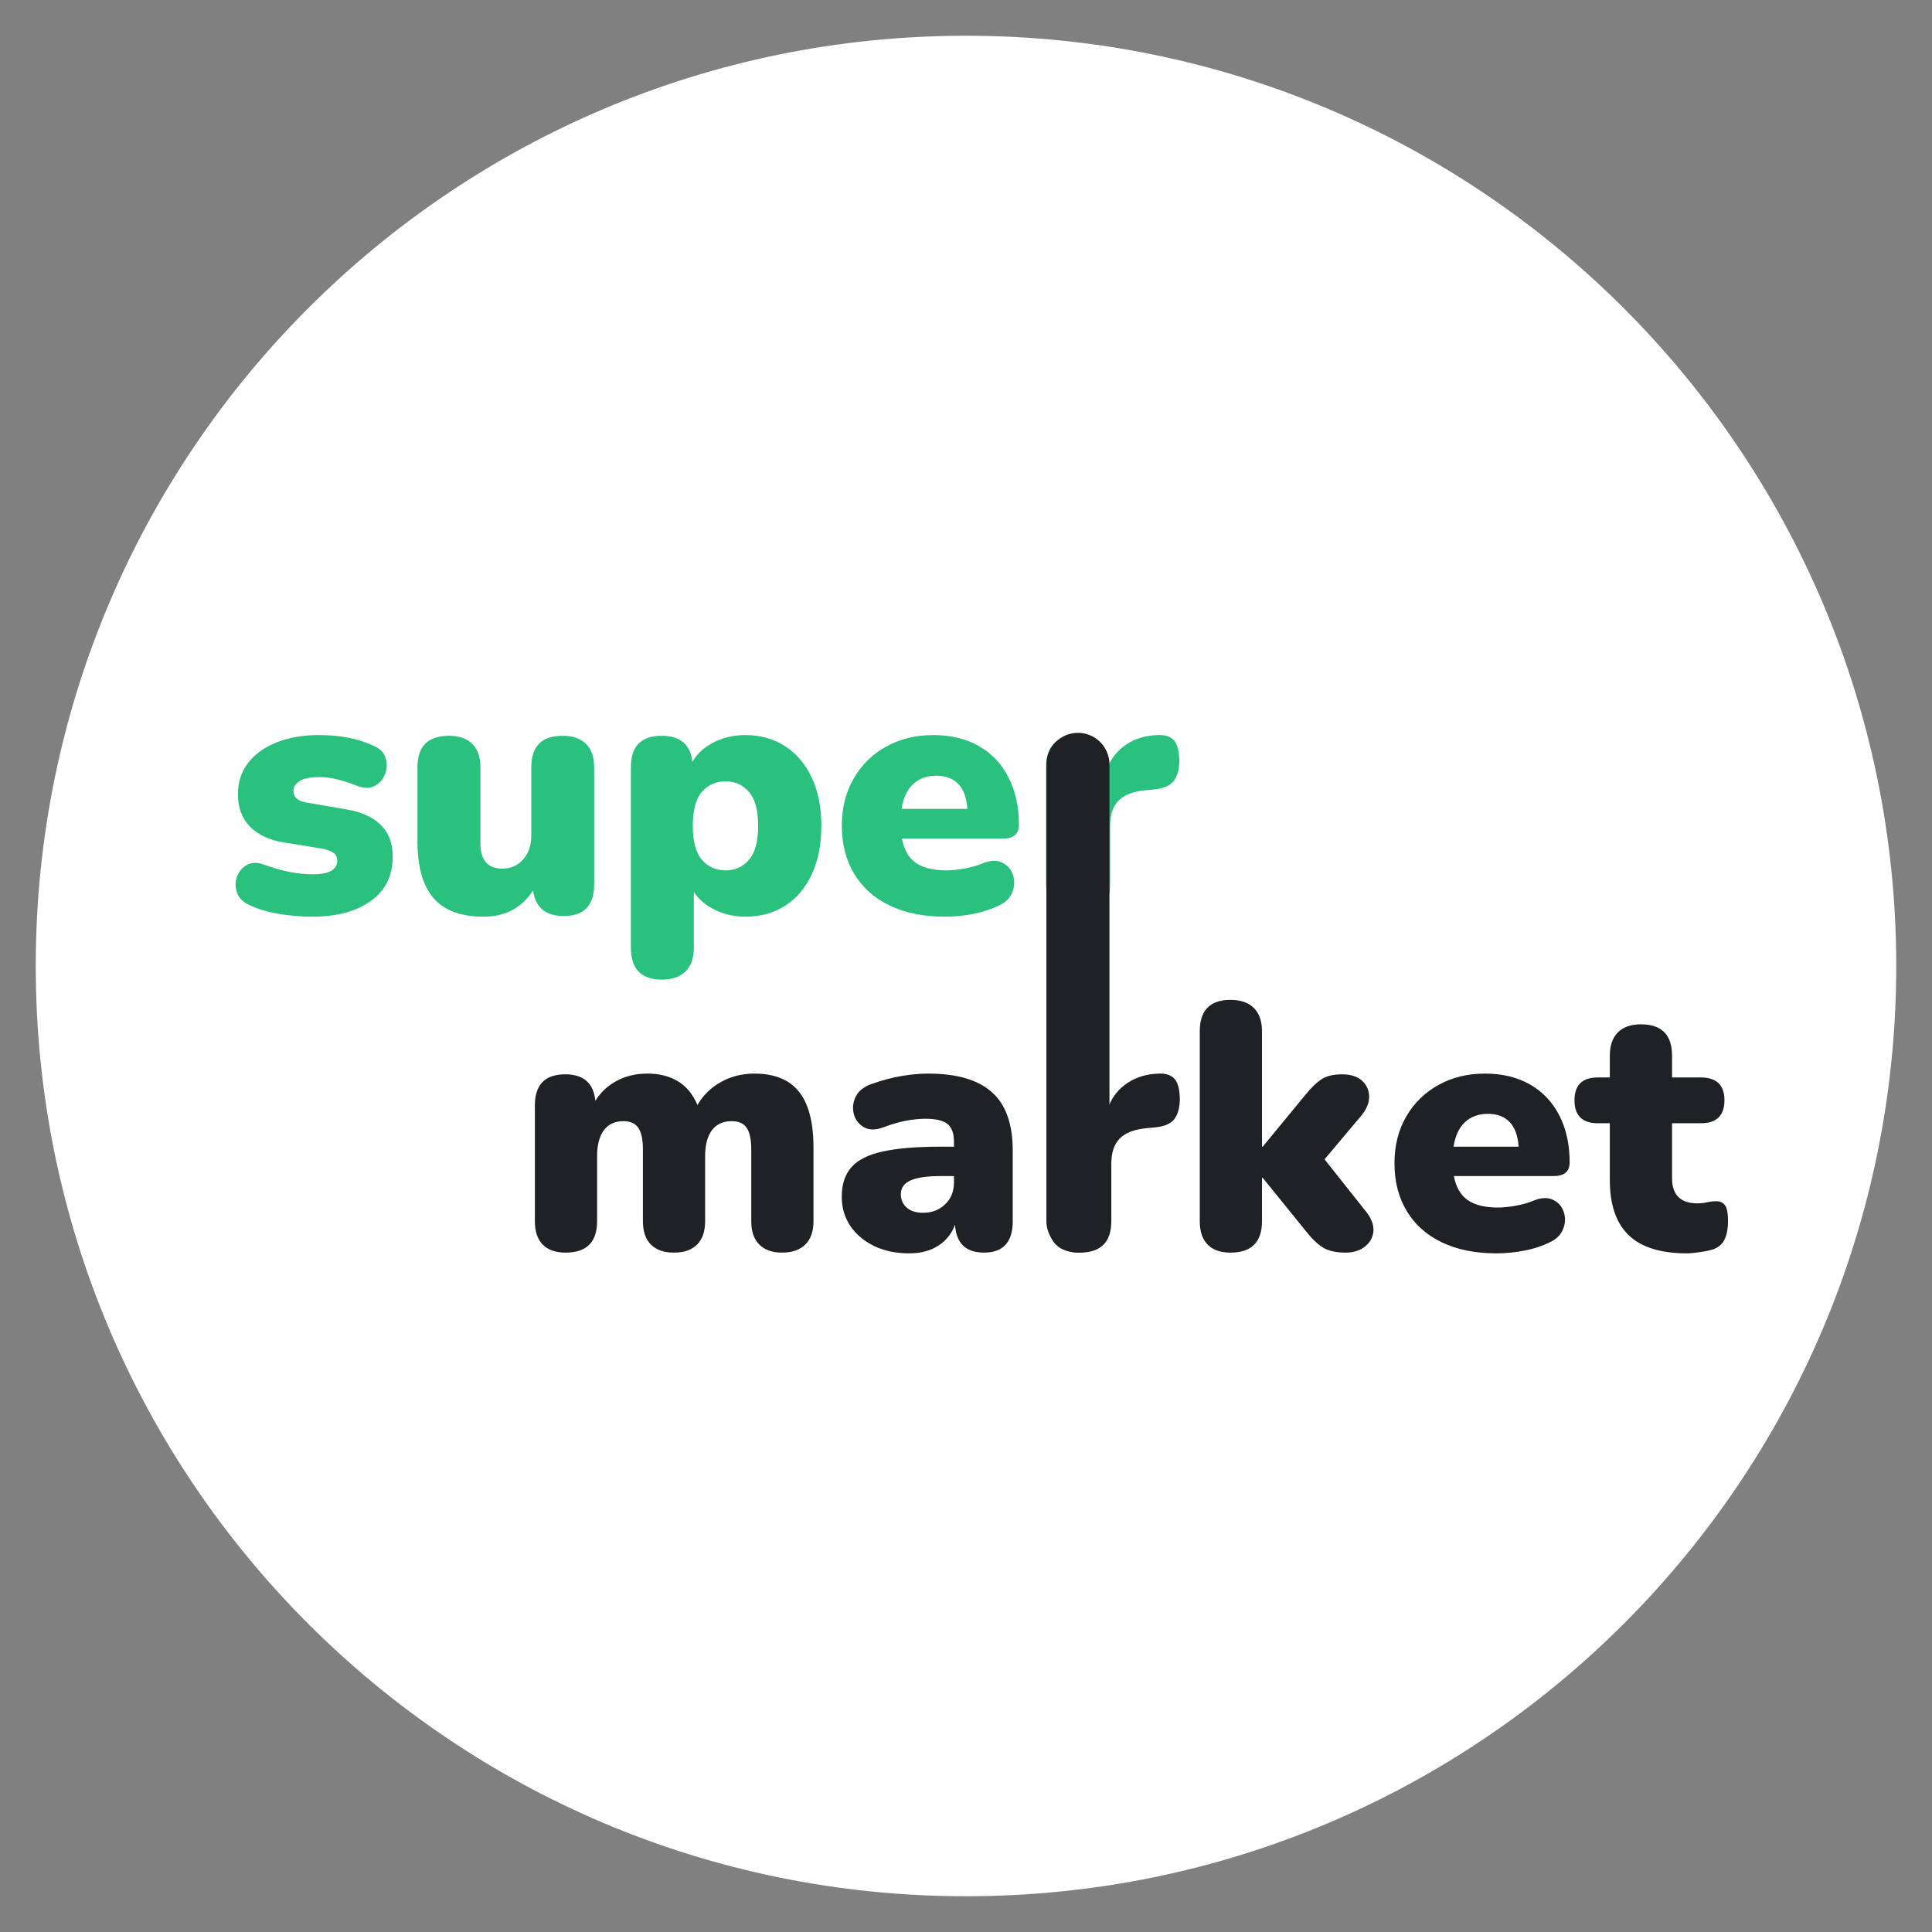 <svg xmlns="http://www.w3.org/2000/svg" xmlns:xlink="http://www.w3.org/1999/xlink" width="500" zoomAndPan="magnify" viewBox="0 0 375 375" height="500" preserveAspectRatio="xMidYMid meet" version="1.0"><rect x="0" y="0" width="375" height="375" fill="#808080" stroke="none"/><defs><g/><clipPath id="5a913f27e9"><path d="M 6.938 6.938 L 368.062 6.938 L 368.062 368.059 L 6.938 368.059 Z M 6.938 6.938 " clip-rule="nonzero"/></clipPath><clipPath id="853015ea9f"><path d="M 187.5 6.938 C 87.777 6.938 6.938 87.777 6.938 187.5 C 6.938 287.223 87.777 368.059 187.5 368.059 C 287.223 368.059 368.059 287.223 368.059 187.5 C 368.059 87.777 287.223 6.938 187.5 6.938 " clip-rule="nonzero"/></clipPath><clipPath id="9b5aa92c92"><path d="M 203.102 142.242 L 215.984 142.242 L 215.984 243.391 L 203.102 243.391 Z M 203.102 142.242 " clip-rule="nonzero"/></clipPath><clipPath id="2816bd7f0c"><path d="M 209.223 142.242 C 210.848 142.242 212.406 142.887 213.555 144.035 C 214.703 145.184 215.348 146.738 215.348 148.363 L 215.348 237.004 C 215.348 238.629 214.703 240.184 213.555 241.332 C 212.406 242.48 210.848 243.129 209.223 243.129 C 207.602 243.129 206.043 242.48 204.895 241.332 C 203.746 240.184 203.102 238.629 203.102 237.004 L 203.102 148.363 C 203.102 146.738 203.746 145.184 204.895 144.035 C 206.043 142.887 207.602 142.242 209.223 142.242 " clip-rule="nonzero"/></clipPath></defs><g clip-path="url(#5a913f27e9)"><g clip-path="url(#853015ea9f)"><path fill="#ffffff" d="M 6.938 6.938 L 368.062 6.938 L 368.062 368.059 L 6.938 368.059 Z M 6.938 6.938 " fill-opacity="1" fill-rule="nonzero"/></g></g><g fill="#202124" fill-opacity="1"><g transform="translate(100.147, 242.524)"><g><path d="M 9.641 0.609 C 7.691 0.609 6.207 0.086 5.188 -0.953 C 4.176 -1.992 3.672 -3.508 3.672 -5.5 L 3.672 -27.953 C 3.672 -31.984 5.633 -34 9.562 -34 C 13.133 -34 15.082 -32.281 15.406 -28.844 C 16.395 -30.469 17.758 -31.754 19.5 -32.703 C 21.25 -33.66 23.273 -34.141 25.578 -34.141 C 27.836 -34.141 29.797 -33.641 31.453 -32.641 C 33.109 -31.641 34.363 -30.102 35.219 -28.031 C 36.352 -29.969 37.891 -31.469 39.828 -32.531 C 41.773 -33.602 43.926 -34.141 46.281 -34.141 C 50.164 -34.141 53.047 -32.973 54.922 -30.641 C 56.805 -28.305 57.75 -24.676 57.75 -19.75 L 57.75 -5.5 C 57.75 -3.508 57.219 -1.992 56.156 -0.953 C 55.094 0.086 53.586 0.609 51.641 0.609 C 49.742 0.609 48.273 0.086 47.234 -0.953 C 46.191 -1.992 45.672 -3.508 45.672 -5.5 L 45.672 -19.406 C 45.672 -21.352 45.375 -22.754 44.781 -23.609 C 44.195 -24.473 43.227 -24.906 41.875 -24.906 C 40.195 -24.906 38.914 -24.316 38.031 -23.141 C 37.156 -21.961 36.719 -20.289 36.719 -18.125 L 36.719 -5.5 C 36.719 -3.508 36.195 -1.992 35.156 -0.953 C 34.113 0.086 32.617 0.609 30.672 0.609 C 28.723 0.609 27.227 0.086 26.188 -0.953 C 25.156 -1.992 24.641 -3.508 24.641 -5.5 L 24.641 -19.406 C 24.641 -21.352 24.344 -22.754 23.75 -23.609 C 23.164 -24.473 22.191 -24.906 20.828 -24.906 C 19.203 -24.906 17.945 -24.316 17.062 -23.141 C 16.188 -21.961 15.75 -20.289 15.75 -18.125 L 15.75 -5.5 C 15.75 -1.426 13.711 0.609 9.641 0.609 Z M 9.641 0.609 "/></g></g></g><g fill="#202124" fill-opacity="1"><g transform="translate(161.352, 242.524)"><g><path d="M 15.125 0.75 C 12.551 0.75 10.281 0.273 8.312 -0.672 C 6.344 -1.629 4.801 -2.93 3.688 -4.578 C 2.582 -6.234 2.031 -8.125 2.031 -10.25 C 2.031 -12.645 2.66 -14.555 3.922 -15.984 C 5.191 -17.41 7.227 -18.426 10.031 -19.031 C 12.844 -19.645 16.578 -19.953 21.234 -19.953 L 23.812 -19.953 L 23.812 -20.906 C 23.812 -22.531 23.395 -23.68 22.562 -24.359 C 21.727 -25.035 20.289 -25.375 18.25 -25.375 C 17.125 -25.375 15.891 -25.25 14.547 -25 C 13.211 -24.758 11.711 -24.32 10.047 -23.688 C 8.547 -23.145 7.297 -23.164 6.297 -23.75 C 5.305 -24.344 4.664 -25.191 4.375 -26.297 C 4.082 -27.398 4.195 -28.504 4.719 -29.609 C 5.238 -30.723 6.242 -31.551 7.734 -32.094 C 9.91 -32.863 11.91 -33.395 13.734 -33.688 C 15.566 -33.988 17.254 -34.141 18.797 -34.141 C 24.359 -34.141 28.484 -32.938 31.172 -30.531 C 33.867 -28.133 35.219 -24.359 35.219 -19.203 L 35.219 -5.5 C 35.219 -1.426 33.363 0.609 29.656 0.609 C 26.125 0.609 24.242 -1.195 24.016 -4.812 C 23.391 -3.094 22.305 -1.734 20.766 -0.734 C 19.223 0.254 17.344 0.75 15.125 0.75 Z M 17.844 -7.125 C 19.52 -7.125 20.93 -7.664 22.078 -8.75 C 23.234 -9.832 23.812 -11.258 23.812 -13.031 L 23.812 -14.25 L 21.234 -14.25 C 18.566 -14.25 16.609 -13.961 15.359 -13.391 C 14.117 -12.828 13.5 -11.938 13.5 -10.719 C 13.5 -9.676 13.875 -8.816 14.625 -8.141 C 15.375 -7.461 16.445 -7.125 17.844 -7.125 Z M 17.844 -7.125 "/></g></g></g><g fill="#202124" fill-opacity="1"><g transform="translate(199.894, 242.524)"><g><path d="M 9.703 0.609 C 5.586 0.609 3.531 -1.426 3.531 -5.5 L 3.531 -27.953 C 3.531 -31.984 5.5 -34 9.438 -34 C 11.289 -34 12.723 -33.477 13.734 -32.438 C 14.754 -31.395 15.266 -29.898 15.266 -27.953 L 15.266 -27.75 C 16.035 -29.695 17.281 -31.234 19 -32.359 C 20.719 -33.492 22.754 -34.086 25.109 -34.141 C 26.422 -34.18 27.406 -33.848 28.062 -33.141 C 28.719 -32.441 29.066 -31.145 29.109 -29.25 C 29.109 -27.613 28.77 -26.32 28.094 -25.375 C 27.414 -24.426 26.125 -23.863 24.219 -23.688 L 22.672 -23.547 C 20.266 -23.316 18.52 -22.645 17.438 -21.531 C 16.352 -20.426 15.812 -18.789 15.812 -16.625 L 15.812 -5.5 C 15.812 -1.426 13.773 0.609 9.703 0.609 Z M 9.703 0.609 "/></g></g></g><g fill="#202124" fill-opacity="1"><g transform="translate(229.343, 242.524)"><g><path d="M 9.5 0.609 C 7.551 0.609 6.066 0.086 5.047 -0.953 C 4.035 -1.992 3.531 -3.508 3.531 -5.5 L 3.531 -42.344 C 3.531 -46.414 5.52 -48.453 9.5 -48.453 C 11.445 -48.453 12.953 -47.93 14.016 -46.891 C 15.078 -45.848 15.609 -44.332 15.609 -42.344 L 15.609 -19.953 L 15.75 -19.953 L 24.016 -30 C 25.148 -31.395 26.203 -32.41 27.172 -33.047 C 28.148 -33.68 29.473 -34 31.141 -34 C 32.816 -34 34.109 -33.586 35.016 -32.766 C 35.922 -31.953 36.383 -30.938 36.406 -29.719 C 36.426 -28.5 35.941 -27.281 34.953 -26.062 L 27.75 -17.5 L 36.031 -7.062 C 36.977 -5.75 37.375 -4.516 37.219 -3.359 C 37.062 -2.203 36.492 -1.25 35.516 -0.5 C 34.547 0.238 33.316 0.609 31.828 0.609 C 29.973 0.609 28.516 0.281 27.453 -0.375 C 26.391 -1.031 25.312 -2.055 24.219 -3.453 L 15.75 -13.906 L 15.609 -13.906 L 15.609 -5.5 C 15.609 -1.426 13.57 0.609 9.5 0.609 Z M 9.5 0.609 "/></g></g></g><g fill="#202124" fill-opacity="1"><g transform="translate(268.698, 242.524)"><g><path d="M 21.719 0.75 C 17.645 0.75 14.125 0.035 11.156 -1.391 C 8.195 -2.816 5.926 -4.844 4.344 -7.469 C 2.758 -10.094 1.969 -13.191 1.969 -16.766 C 1.969 -20.148 2.723 -23.156 4.234 -25.781 C 5.754 -28.406 7.836 -30.453 10.484 -31.922 C 13.129 -33.398 16.148 -34.141 19.547 -34.141 C 22.891 -34.141 25.797 -33.438 28.266 -32.031 C 30.734 -30.625 32.633 -28.617 33.969 -26.016 C 35.301 -23.422 35.969 -20.379 35.969 -16.891 C 35.969 -15.129 34.926 -14.25 32.844 -14.25 L 13.5 -14.25 C 13.906 -12.082 14.812 -10.52 16.219 -9.562 C 17.625 -8.613 19.566 -8.141 22.047 -8.141 C 23.004 -8.141 24.141 -8.254 25.453 -8.484 C 26.766 -8.711 28.004 -9.07 29.172 -9.562 C 30.617 -10.102 31.844 -10.113 32.844 -9.594 C 33.844 -9.082 34.508 -8.289 34.844 -7.219 C 35.188 -6.156 35.141 -5.07 34.703 -3.969 C 34.273 -2.863 33.43 -2.016 32.172 -1.422 C 30.586 -0.648 28.898 -0.098 27.109 0.234 C 25.316 0.578 23.52 0.75 21.719 0.75 Z M 20.094 -26.328 C 18.281 -26.328 16.797 -25.785 15.641 -24.703 C 14.484 -23.617 13.75 -22.035 13.438 -19.953 L 26.062 -19.953 C 25.926 -22.078 25.348 -23.672 24.328 -24.734 C 23.305 -25.797 21.895 -26.328 20.094 -26.328 Z M 20.094 -26.328 "/></g></g></g><g fill="#202124" fill-opacity="1"><g transform="translate(306.358, 242.524)"><g><path d="M 21.031 0.75 C 15.969 0.75 12.211 -0.426 9.766 -2.781 C 7.328 -5.133 6.109 -8.688 6.109 -13.438 L 6.109 -24.5 L 3.797 -24.5 C 0.766 -24.5 -0.75 -25.988 -0.75 -28.969 C -0.75 -31.914 0.766 -33.391 3.797 -33.391 L 6.109 -33.391 L 6.109 -37.594 C 6.109 -39.582 6.629 -41.098 7.672 -42.141 C 8.711 -43.18 10.203 -43.703 12.141 -43.703 C 16.172 -43.703 18.188 -41.664 18.188 -37.594 L 18.188 -33.391 L 23.75 -33.391 C 26.82 -33.391 28.359 -31.914 28.359 -28.969 C 28.359 -25.988 26.82 -24.5 23.75 -24.5 L 18.188 -24.5 L 18.188 -13.844 C 18.188 -10.582 19.836 -8.953 23.141 -8.953 C 23.773 -8.953 24.383 -9.02 24.969 -9.156 C 25.562 -9.289 26.102 -9.359 26.594 -9.359 C 27.32 -9.41 27.91 -9.195 28.359 -8.719 C 28.816 -8.238 29.047 -7.164 29.047 -5.5 C 29.047 -4.133 28.844 -2.988 28.438 -2.062 C 28.031 -1.133 27.305 -0.469 26.266 -0.062 C 25.629 0.156 24.766 0.344 23.672 0.5 C 22.586 0.664 21.707 0.75 21.031 0.75 Z M 21.031 0.75 "/></g></g></g><g fill="#2ac17e" fill-opacity="1"><g transform="translate(43.651, 177.175)"><g><path d="M 17.016 0.75 C 14.953 0.75 12.891 0.586 10.828 0.266 C 8.773 -0.047 6.906 -0.566 5.219 -1.297 C 3.801 -1.848 2.875 -2.648 2.438 -3.703 C 2 -4.754 1.953 -5.805 2.297 -6.859 C 2.641 -7.91 3.27 -8.707 4.188 -9.25 C 5.102 -9.801 6.203 -9.848 7.484 -9.391 C 9.348 -8.711 11.055 -8.223 12.609 -7.922 C 14.172 -7.629 15.66 -7.484 17.078 -7.484 C 18.773 -7.484 19.988 -7.723 20.719 -8.203 C 21.445 -8.68 21.812 -9.305 21.812 -10.078 C 21.812 -10.766 21.57 -11.281 21.094 -11.625 C 20.613 -11.969 19.938 -12.234 19.062 -12.422 L 11.453 -13.656 C 8.617 -14.113 6.422 -15.141 4.859 -16.734 C 3.305 -18.336 2.531 -20.422 2.531 -22.984 C 2.531 -25.359 3.191 -27.398 4.516 -29.109 C 5.848 -30.828 7.703 -32.156 10.078 -33.094 C 12.461 -34.031 15.188 -34.5 18.25 -34.5 C 20.301 -34.5 22.172 -34.336 23.859 -34.016 C 25.555 -33.703 27.207 -33.176 28.812 -32.438 C 30.039 -31.938 30.828 -31.16 31.172 -30.109 C 31.516 -29.055 31.492 -28.016 31.109 -26.984 C 30.723 -25.961 30.062 -25.188 29.125 -24.656 C 28.188 -24.133 27.051 -24.125 25.719 -24.625 C 24.207 -25.219 22.867 -25.648 21.703 -25.922 C 20.535 -26.203 19.453 -26.344 18.453 -26.344 C 16.578 -26.344 15.25 -26.078 14.469 -25.547 C 13.695 -25.023 13.312 -24.398 13.312 -23.672 C 13.312 -22.43 14.156 -21.676 15.844 -21.406 L 23.453 -20.094 C 26.379 -19.633 28.629 -18.641 30.203 -17.109 C 31.785 -15.578 32.578 -13.508 32.578 -10.906 C 32.578 -7.195 31.16 -4.328 28.328 -2.297 C 25.492 -0.266 21.723 0.75 17.016 0.75 Z M 17.016 0.75 "/></g></g></g><g fill="#2ac17e" fill-opacity="1"><g transform="translate(77.671, 177.175)"><g><path d="M 16.188 0.75 C 11.801 0.75 8.566 -0.445 6.484 -2.844 C 4.398 -5.25 3.359 -8.922 3.359 -13.859 L 3.359 -28.266 C 3.359 -32.328 5.395 -34.359 9.469 -34.359 C 11.438 -34.359 12.945 -33.832 14 -32.781 C 15.051 -31.727 15.578 -30.223 15.578 -28.266 L 15.578 -13.516 C 15.578 -10.223 16.992 -8.578 19.828 -8.578 C 21.473 -8.578 22.82 -9.172 23.875 -10.359 C 24.926 -11.547 25.453 -13.125 25.453 -15.094 L 25.453 -28.266 C 25.453 -32.328 27.484 -34.359 31.547 -34.359 C 33.516 -34.359 35.023 -33.832 36.078 -32.781 C 37.129 -31.727 37.656 -30.223 37.656 -28.266 L 37.656 -5.562 C 37.656 -1.438 35.691 0.625 31.766 0.625 C 28.242 0.625 26.254 -1.023 25.797 -4.328 C 23.598 -0.941 20.395 0.75 16.188 0.75 Z M 16.188 0.75 "/></g></g></g><g fill="#2ac17e" fill-opacity="1"><g transform="translate(118.891, 177.175)"><g><path d="M 9.609 12.969 C 5.578 12.969 3.562 10.91 3.562 6.797 L 3.562 -28.266 C 3.562 -32.328 5.551 -34.359 9.531 -34.359 C 13.145 -34.359 15.133 -32.672 15.5 -29.297 C 16.414 -30.891 17.801 -32.156 19.656 -33.094 C 21.508 -34.031 23.555 -34.5 25.797 -34.5 C 28.672 -34.5 31.219 -33.789 33.438 -32.375 C 35.656 -30.957 37.391 -28.93 38.641 -26.297 C 39.898 -23.672 40.531 -20.531 40.531 -16.875 C 40.531 -13.258 39.91 -10.125 38.672 -7.469 C 37.441 -4.82 35.719 -2.789 33.5 -1.375 C 31.289 0.039 28.723 0.75 25.797 0.75 C 23.691 0.75 21.734 0.316 19.922 -0.547 C 18.117 -1.422 16.738 -2.586 15.781 -4.047 L 15.781 6.797 C 15.781 8.805 15.238 10.336 14.156 11.391 C 13.082 12.441 11.566 12.969 9.609 12.969 Z M 21.953 -8.234 C 23.773 -8.234 25.281 -8.914 26.469 -10.281 C 27.664 -11.656 28.266 -13.852 28.266 -16.875 C 28.266 -19.938 27.664 -22.141 26.469 -23.484 C 25.281 -24.836 23.773 -25.516 21.953 -25.516 C 20.078 -25.516 18.547 -24.836 17.359 -23.484 C 16.172 -22.141 15.578 -19.938 15.578 -16.875 C 15.578 -13.852 16.172 -11.656 17.359 -10.281 C 18.547 -8.914 20.078 -8.234 21.953 -8.234 Z M 21.953 -8.234 "/></g></g></g><g fill="#2ac17e" fill-opacity="1"><g transform="translate(161.415, 177.175)"><g><path d="M 21.953 0.75 C 17.836 0.75 14.281 0.031 11.281 -1.406 C 8.289 -2.844 5.992 -4.891 4.391 -7.547 C 2.785 -10.203 1.984 -13.332 1.984 -16.938 C 1.984 -20.375 2.75 -23.414 4.281 -26.062 C 5.812 -28.719 7.914 -30.785 10.594 -32.266 C 13.27 -33.754 16.32 -34.5 19.75 -34.5 C 23.133 -34.5 26.07 -33.789 28.562 -32.375 C 31.062 -30.957 32.984 -28.93 34.328 -26.297 C 35.68 -23.672 36.359 -20.598 36.359 -17.078 C 36.359 -15.297 35.305 -14.406 33.203 -14.406 L 13.656 -14.406 C 14.062 -12.207 14.973 -10.629 16.391 -9.672 C 17.805 -8.711 19.773 -8.234 22.297 -8.234 C 23.254 -8.234 24.395 -8.348 25.719 -8.578 C 27.051 -8.805 28.312 -9.172 29.5 -9.672 C 30.957 -10.223 32.188 -10.234 33.188 -9.703 C 34.195 -9.18 34.875 -8.379 35.219 -7.297 C 35.562 -6.223 35.516 -5.125 35.078 -4 C 34.648 -2.883 33.797 -2.031 32.516 -1.438 C 30.91 -0.664 29.203 -0.109 27.391 0.234 C 25.586 0.578 23.773 0.75 21.953 0.75 Z M 20.297 -26.609 C 18.473 -26.609 16.977 -26.062 15.812 -24.969 C 14.645 -23.875 13.898 -22.273 13.578 -20.172 L 26.344 -20.172 C 26.207 -22.316 25.625 -23.926 24.594 -25 C 23.562 -26.07 22.129 -26.609 20.297 -26.609 Z M 20.297 -26.609 "/></g></g></g><g fill="#2ac17e" fill-opacity="1"><g transform="translate(199.481, 177.175)"><g><path d="M 9.812 0.625 C 5.645 0.625 3.562 -1.438 3.562 -5.562 L 3.562 -28.266 C 3.562 -32.328 5.551 -34.359 9.531 -34.359 C 11.406 -34.359 12.859 -33.832 13.891 -32.781 C 14.922 -31.727 15.438 -30.223 15.438 -28.266 L 15.438 -28.062 C 16.207 -30.02 17.461 -31.57 19.203 -32.719 C 20.941 -33.863 23 -34.457 25.375 -34.5 C 26.707 -34.551 27.703 -34.219 28.359 -33.5 C 29.023 -32.789 29.379 -31.477 29.422 -29.562 C 29.422 -27.914 29.078 -26.613 28.391 -25.656 C 27.711 -24.695 26.41 -24.125 24.484 -23.938 L 22.906 -23.797 C 20.488 -23.566 18.727 -22.891 17.625 -21.766 C 16.531 -20.648 15.984 -19 15.984 -16.812 L 15.984 -5.562 C 15.984 -1.438 13.926 0.625 9.812 0.625 Z M 9.812 0.625 "/></g></g></g><g clip-path="url(#9b5aa92c92)"><g clip-path="url(#2816bd7f0c)"><path fill="#202124" d="M 203.102 142.242 L 215.344 142.242 L 215.344 243.391 L 203.102 243.391 Z M 203.102 142.242 " fill-opacity="1" fill-rule="nonzero"/></g></g></svg>